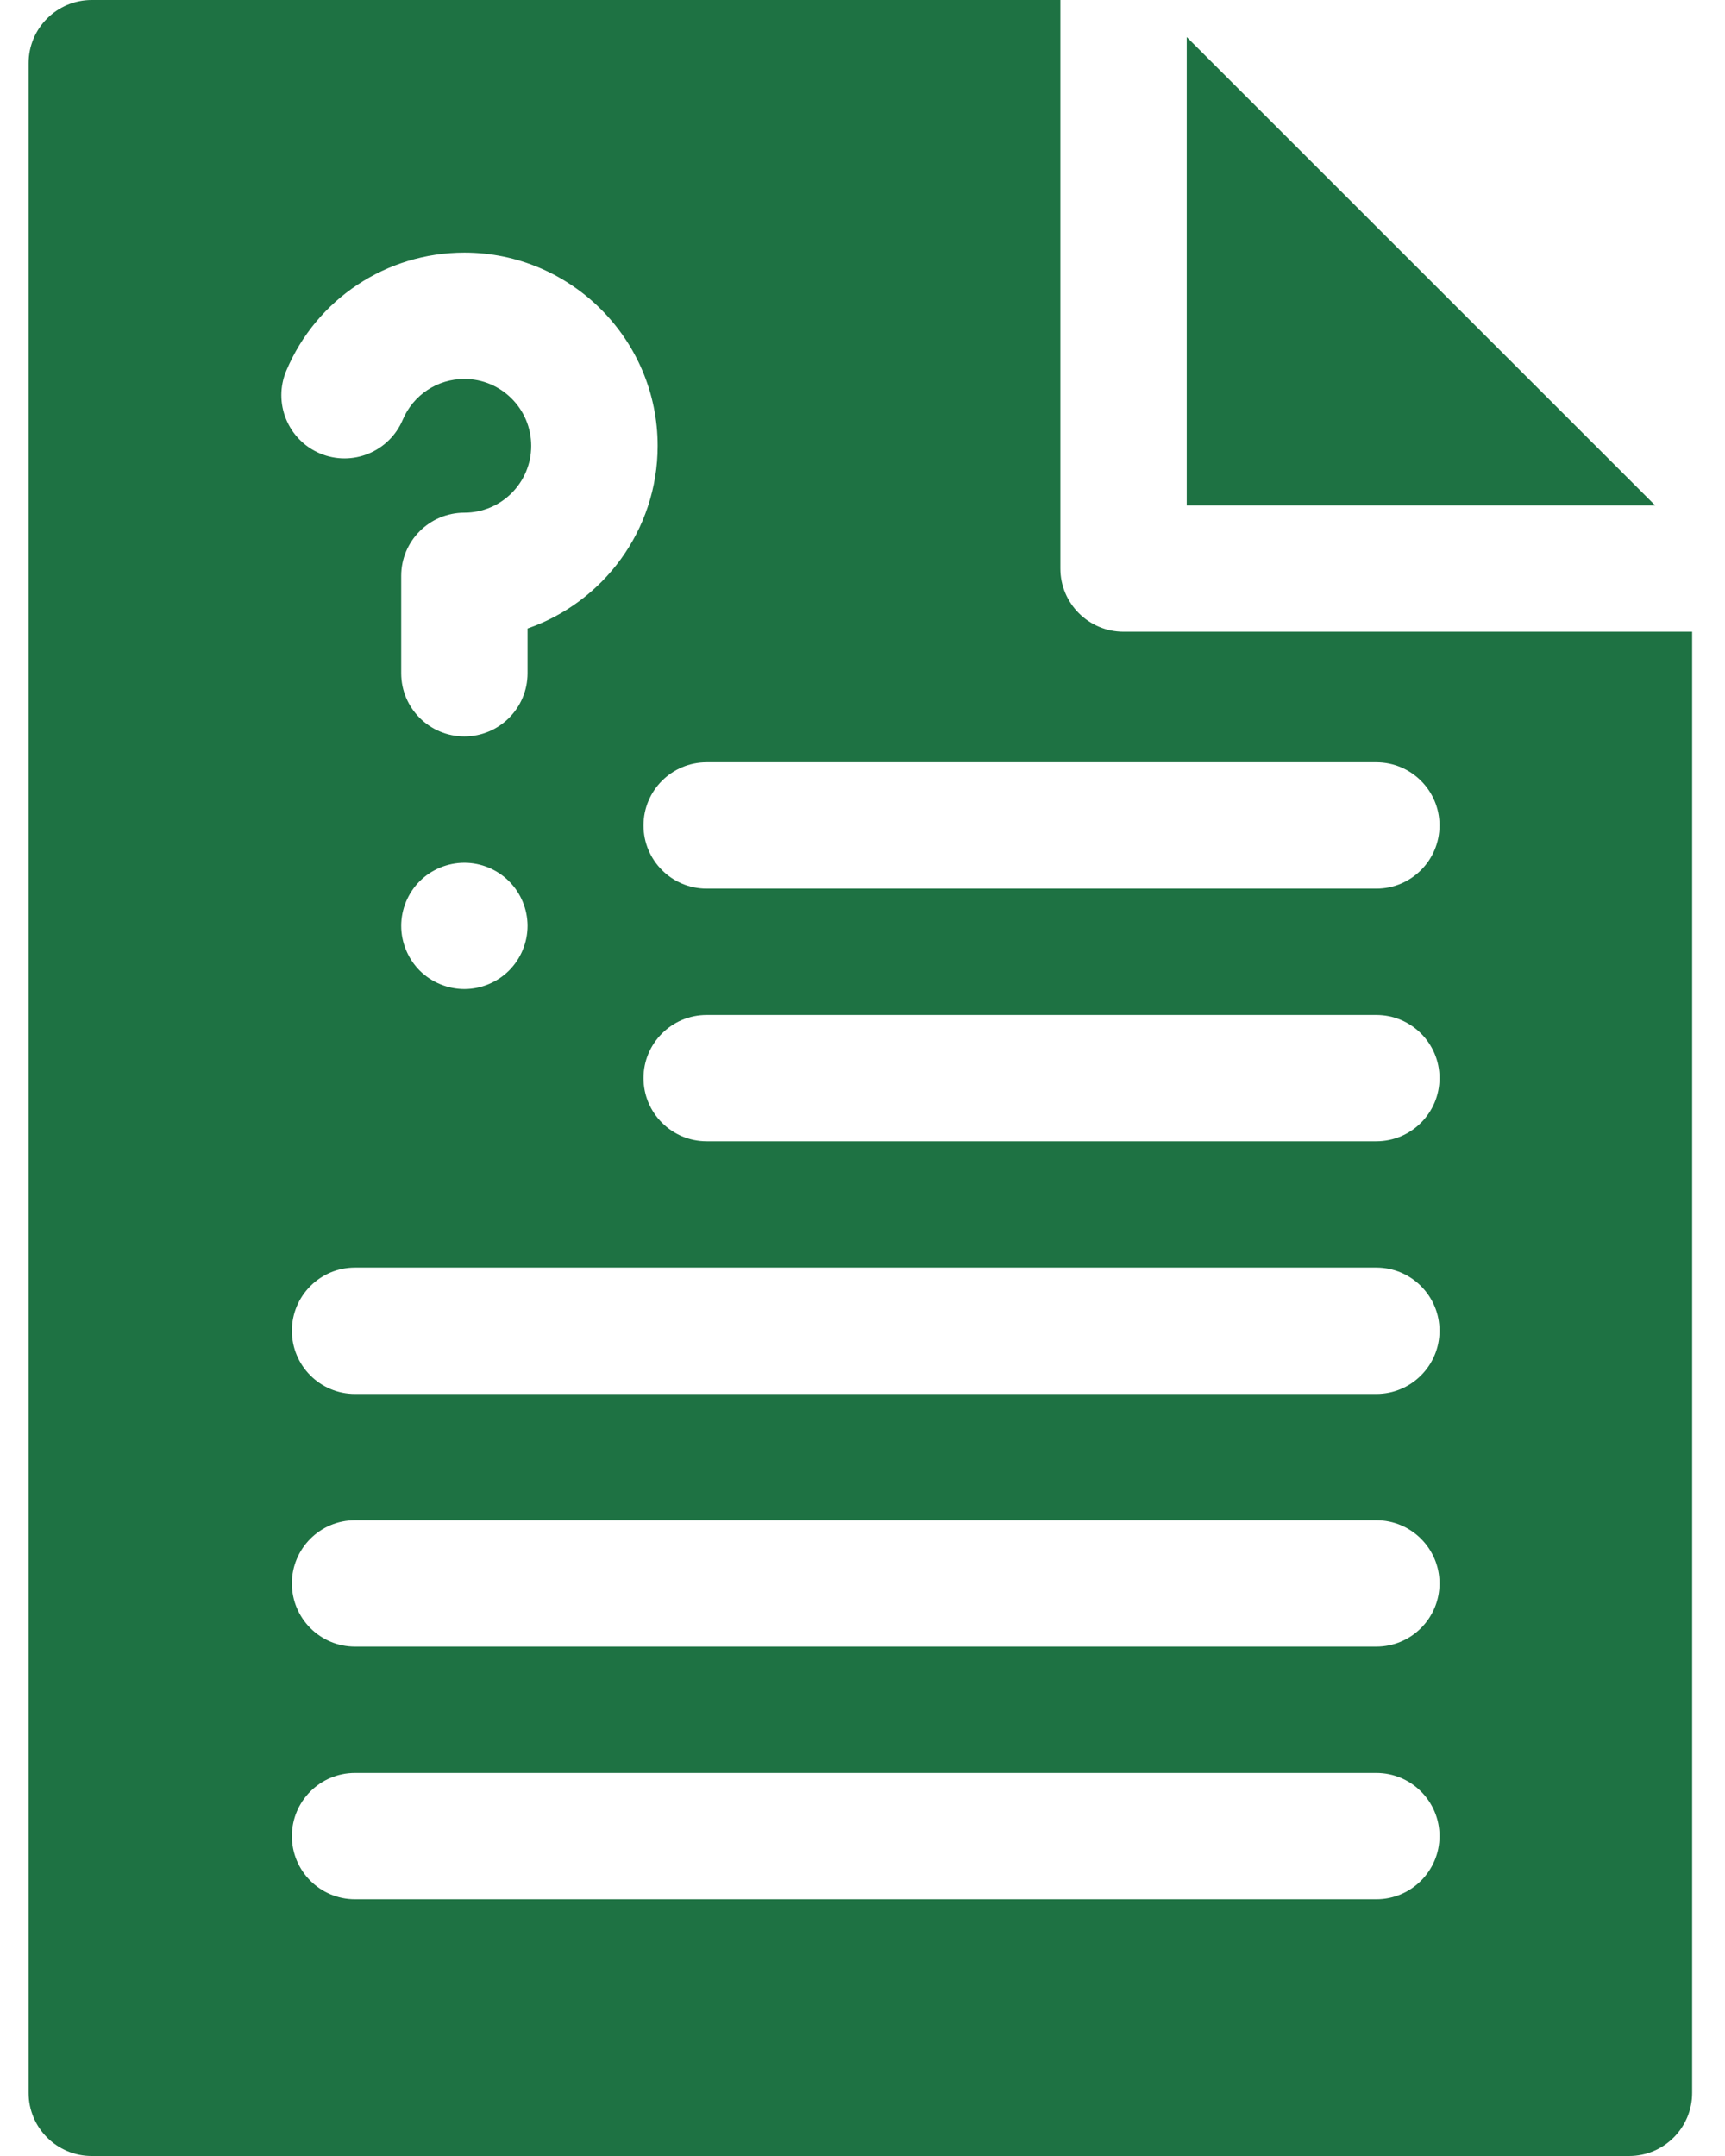 <svg width="24" height="30" viewBox="0 0 24 30" fill="none" xmlns="http://www.w3.org/2000/svg">
<path d="M16.511 0.516V7.032H23.028L16.511 0.516Z" fill="#1E7243"/>
<path d="M15.632 8.79C15.147 8.79 14.753 8.396 14.753 7.911V0H1.277C0.792 0 0.398 0.393 0.398 0.879V29.121C0.398 29.607 0.792 30 1.277 30H22.665C23.15 30 23.543 29.607 23.543 29.121V8.79H15.632ZM3.984 5.157C4.405 4.159 5.378 3.515 6.461 3.515C7.943 3.515 9.15 4.721 9.15 6.204C9.15 7.378 8.392 8.38 7.34 8.745V9.368C7.34 9.853 6.946 10.247 6.461 10.247C5.975 10.247 5.582 9.853 5.582 9.368V8.013C5.582 7.528 5.975 7.134 6.461 7.134C6.974 7.134 7.391 6.717 7.391 6.204C7.391 5.69 6.974 5.273 6.461 5.273C6.085 5.273 5.749 5.496 5.603 5.842C5.413 6.289 4.898 6.498 4.451 6.309C4.004 6.119 3.795 5.604 3.984 5.157ZM7.34 12.883C7.34 13.115 7.246 13.341 7.082 13.505C6.919 13.668 6.692 13.762 6.461 13.762C6.229 13.762 6.003 13.668 5.839 13.505C5.676 13.341 5.582 13.114 5.582 12.883C5.582 12.652 5.676 12.425 5.839 12.262C6.003 12.098 6.229 12.005 6.461 12.005C6.692 12.005 6.918 12.098 7.082 12.262C7.246 12.425 7.34 12.652 7.34 12.883ZM19.149 26.427H4.939C4.454 26.427 4.061 26.034 4.061 25.549C4.061 25.063 4.454 24.67 4.939 24.67H19.149C19.634 24.67 20.028 25.063 20.028 25.549C20.028 26.034 19.634 26.427 19.149 26.427ZM19.149 22.912H4.939C4.454 22.912 4.061 22.518 4.061 22.033C4.061 21.547 4.454 21.154 4.939 21.154H19.149C19.634 21.154 20.028 21.547 20.028 22.033C20.028 22.518 19.634 22.912 19.149 22.912ZM19.149 19.396H4.939C4.454 19.396 4.061 19.003 4.061 18.517C4.061 18.032 4.454 17.638 4.939 17.638H19.149C19.634 17.638 20.028 18.032 20.028 18.517C20.028 19.003 19.634 19.396 19.149 19.396ZM19.149 15.88H9.832C9.347 15.88 8.953 15.487 8.953 15.001C8.953 14.516 9.347 14.123 9.832 14.123H19.149C19.634 14.123 20.028 14.516 20.028 15.001C20.028 15.487 19.634 15.88 19.149 15.88ZM19.149 12.365H9.832C9.347 12.365 8.953 11.971 8.953 11.486C8.953 11 9.347 10.607 9.832 10.607H19.149C19.634 10.607 20.028 11 20.028 11.486C20.028 11.971 19.634 12.365 19.149 12.365Z" fill="#1E7243"/>
</svg>


